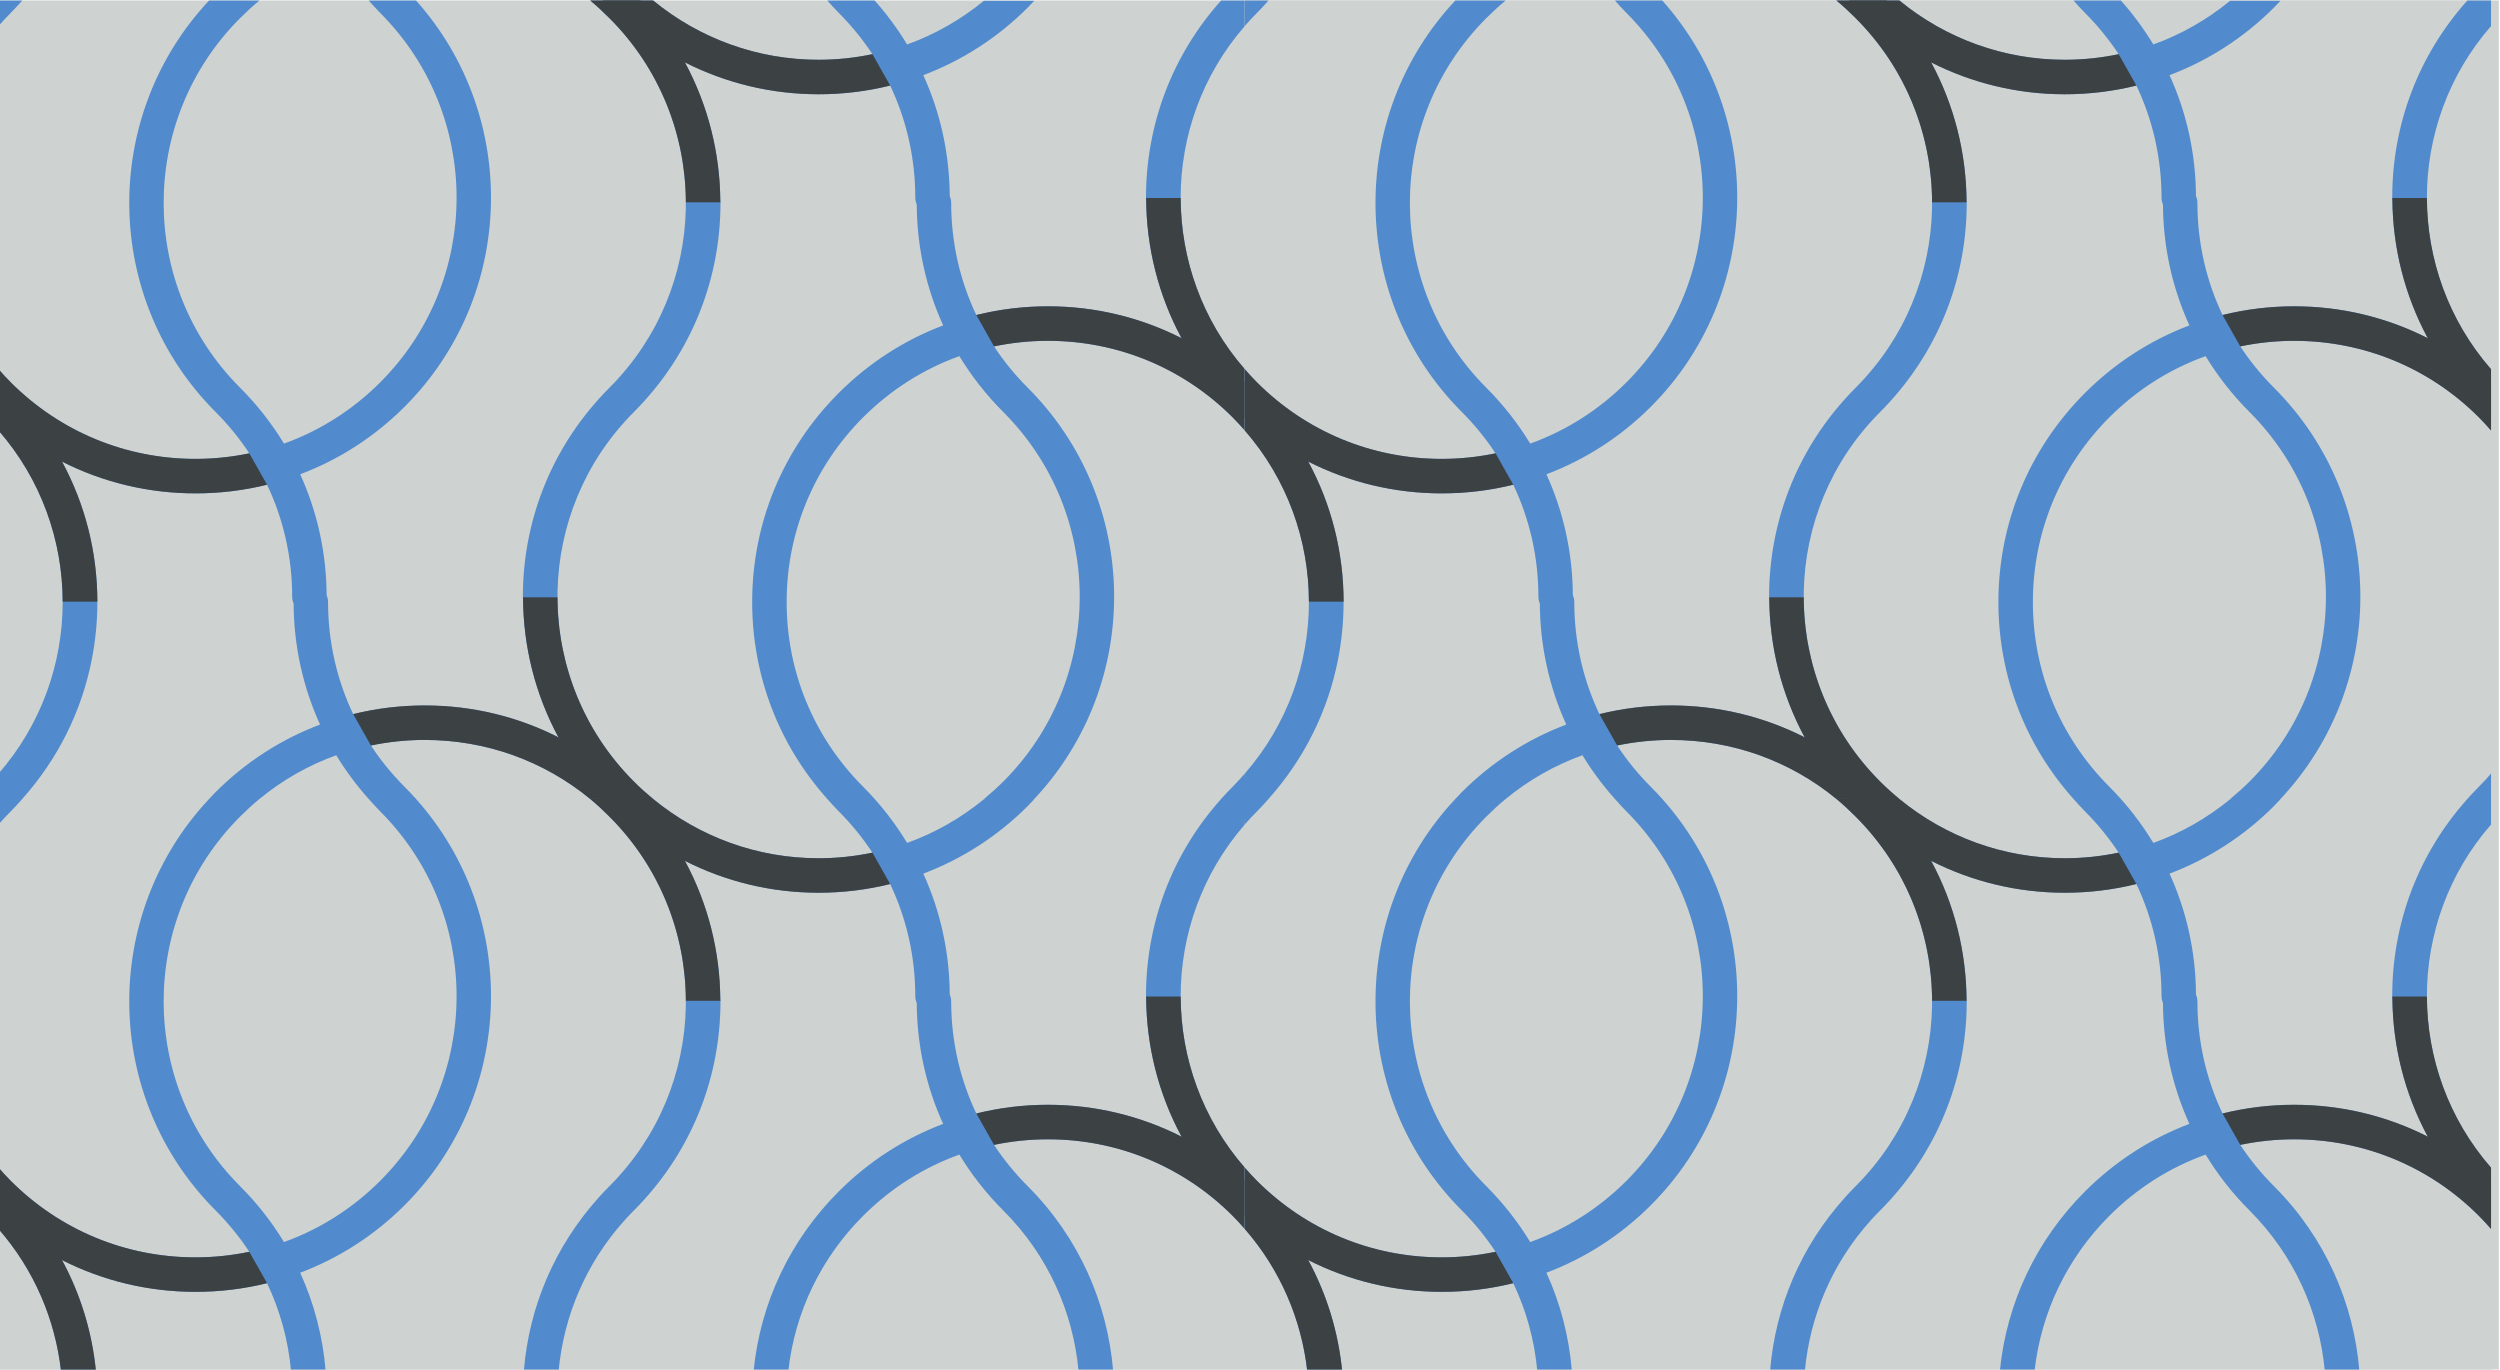 <?xml version="1.0" encoding="UTF-8"?>
<!DOCTYPE svg PUBLIC "-//W3C//DTD SVG 1.1//EN" "http://www.w3.org/Graphics/SVG/1.1/DTD/svg11.dtd">
<!-- Creator: CorelDRAW 2021 (64-Bit) -->
<svg xmlns="http://www.w3.org/2000/svg" xml:space="preserve" width="118.07mm" height="64.68mm" version="1.1" style="shape-rendering:geometricPrecision; text-rendering:geometricPrecision; image-rendering:optimizeQuality; fill-rule:evenodd; clip-rule:evenodd"
viewBox="0 0 11807 6468"
 xmlns:xlink="http://www.w3.org/1999/xlink"
 xmlns:xodm="http://www.corel.com/coreldraw/odm/2003">
 <defs>
  <style type="text/css">
   <![CDATA[
    .fil0 {fill:#ced2d0}
    .fil2 {fill:#3c4144;fill-rule:nonzero}
    .fil1 {fill:#518bcd;fill-rule:nonzero}
   ]]>
  </style>
 </defs>
 <g id="Layer_x0020_1">
  <g id="_1743198503808">
   <g>
    <polygon id="A" class="fil0" points="-6.81,2.35 11801.31,2.35 11801.31,6473.6 -6.81,6473.6 ">
    </polygon>
    <path id="B" class="fil1" d="M4853.59 1830.81c-60.17,-60.08 -113.22,-125.42 -159.02,-194.89 82.79,-17.27 167.85,-26.29 254.39,-26.29 329.54,0 639.36,128.23 872.35,361.25 20.06,20.09 39.09,40.94 57.59,62.13l0 -289.33c-403.8,-462.83 -403.8,-1157.54 0,-1620.54l0 -120.79 -111.77 0 -1.18 1.36c-229.14,256.24 -353.66,583.17 -353.66,929.8 0,3 0.53,5.81 0.86,8.81 1.43,225.7 57.19,451.2 167.14,654.92 -193.32,-98.2 -408.26,-150.58 -631.33,-150.58 -115.48,0 -228.82,14.07 -338.05,41.12 -77.65,-163.36 -118.68,-343.05 -118.68,-529.29 0,-11.46 -2.47,-22.54 -6.83,-32.5 -1.02,-200.15 -44.12,-393.91 -124.8,-570.97 182.85,-69.1 350.64,-176.69 492.99,-319 10.56,-10.58 20.57,-21.54 30.75,-32.31l-237.75 0c-109.32,89.58 -231.63,159.3 -362.54,206.17 -44.19,-72.72 -95.67,-143.04 -153.31,-207.53l-223.58 0c17.37,19.4 35.57,39.97 54.23,58.63 60.15,60.08 113.19,125.63 159,194.89 -82.78,17.3 -167.84,26.48 -254.35,26.48 -288.16,0 -561.7,-99.62 -781.48,-280l-297.2 0c31.32,25.81 62.02,54.45 91.08,83.61 465.46,465.45 480.52,1213.3 45.28,1696.97 -0.56,0.74 -1.09,1.32 -1.66,2.05 -14.05,15.6 -28.58,30.79 -43.59,45.83 -16.91,16.89 -33.33,34.16 -49.29,51.83 -0.83,0.92 -1.64,2.05 -2.52,3 -230.89,256.65 -357.28,584.87 -357.23,932.77 0,3.02 0.57,5.84 0.9,8.83 1.4,225.87 57.17,451.2 167.14,655.09 -193.3,-98.37 -408.25,-150.56 -631.38,-150.56 -115.48,0 -228.79,13.88 -338.07,40.91 -77.65,-163.15 -118.66,-343.03 -118.66,-529.29 0,-11.44 -2.49,-22.54 -6.83,-32.29 -1.04,-200.33 -44.12,-393.91 -124.8,-571.18 182.85,-69.08 350.67,-176.48 493,-318.79 525.65,-525.81 543.38,-1371.06 54.13,-1918.78l-223.59 0c17.44,19.58 35.68,39.97 54.32,58.63 481,481.2 481,1263.81 0,1744.85 -130.68,130.68 -285.53,228.5 -454.43,289.16 -57.66,-95 -126.99,-183.64 -207.5,-264.18 -481,-481.04 -481,-1263.81 0,-1744.85 29.15,-29.16 60.12,-57.8 91.58,-83.61l-237.69 0c-512.65,546.78 -502.75,1409.69 30.97,1943.55 60.15,60.27 113.2,125.61 159,195.08 -82.75,17.27 -167.83,26.29 -254.35,26.29 -329.56,0 -639.37,-128.42 -872.37,-361.44 -20.08,-20.08 -39.09,-40.93 -57.61,-62.15l0 289.54c403.83,462.83 403.83,1157.35 0,1620.36l0 119.79 111.77 0c168.8,-188.71 281.35,-415.7 328.96,-660.73 17.09,-87.69 25.92,-177.8 25.92,-269.25 0,-235.44 -57.98,-461.88 -166.98,-663.34 193.02,97.81 407.59,150 630.29,150 0.02,0 0.02,0 0.05,0 115.46,0 228.75,-13.88 338,-40.93 77.63,163.17 118.66,343.05 118.66,529.11 0,11.64 2.47,22.53 6.83,32.49 1.04,200.34 44.12,393.91 124.8,571.16 -182.83,69.1 -350.64,176.48 -492.97,318.81 -10.66,10.7 -20.73,21.8 -30.97,32.68l237.69 0c109.37,-89.76 231.75,-159.42 362.8,-206.54 44.23,72.84 95.48,141.94 153.23,206.54l223.59 0c-17.44,-19.53 -35.41,-38.86 -54.13,-57.45 -60.18,-60.29 -113.2,-125.63 -159.01,-195.1 82.78,-17.27 167.86,-26.27 254.37,-26.27 288.26,0 561.38,98.19 781.27,278.82l297.2 0c-31.43,-25.92 -61.76,-53.32 -90.87,-82.43 -465.29,-465.27 -480.51,-1212.75 -45.83,-1696.6 0.77,-0.93 1.48,-1.69 2.2,-2.63 14.04,-15.39 28.57,-30.79 43.56,-45.81 16.93,-16.9 33.38,-34.18 49.31,-51.82 0.72,-0.74 1.34,-1.69 2.03,-2.45 231.22,-256.65 357.75,-585.25 357.73,-933.35 0,-2.81 -0.56,-5.63 -0.86,-8.44 -1.36,-225.87 -57.17,-451.38 -167.17,-655.29 193.3,98.2 408.26,150.58 631.36,150.58 0.02,0 0,0 0.02,0 115.46,0 228.77,-14.07 338.02,-41.1 77.66,163.34 118.65,343.22 118.69,529.3 0,11.62 2.47,22.53 6.81,32.47 1.03,200.33 44.12,393.91 124.79,570.97 -182.8,69.1 -350.61,176.69 -492.96,319 -263.79,263.8 -409.04,614.54 -409.04,987.62 0,346.42 125.53,673.67 354.81,929.98l223.58 0c-17.48,-19.72 -35.47,-38.86 -54.2,-57.66 -233.01,-232.99 -361.36,-542.81 -361.36,-872.32 0,-329.52 128.33,-639.5 361.36,-872.51 130.68,-130.68 285.49,-228.31 454.39,-288.97 57.68,94.82 126.99,183.64 207.5,263.99 481.05,481.23 481.05,1264 0,1745.04 -29.22,29.11 -59.85,56.51 -91.38,82.43l237.63 0c512.83,-546.75 502.73,-1408.58 -31.09,-1942.56zm-4754.35 -1821.84c0.57,-0.55 1.13,-1.32 1.73,-1.87 0.97,-1.18 3.04,-3.71 3.99,-4.75l-111.77 0 0 120.23c18.41,-21.03 37.62,-41.7 57.57,-61.6 16.97,-16.88 32.49,-34.16 48.48,-52.01zm5722.07 3706.74c-1.89,1.89 -3.6,3.95 -5.49,5.84 -14.9,15.01 -29.5,30.42 -43.62,45.99 -1.75,1.89 -3.34,3.94 -5.07,5.83l127.73 26.12 -15.96 -146.3c-8,9.01 -15.78,18.4 -24.08,27.42 -10.98,11.83 -22,23.66 -33.51,35.1z">
    </path>
    <path id="C" class="fil2" d="M3024.04 2.35l-236.68 0c31.32,25.81 62.02,54.45 91.08,83.61 239.82,239.82 360.08,554.59 360.77,869.58l163.34 0 -0.72 -5.7c-1.36,-225.87 -57.17,-451.38 -167.17,-655.29 -58.58,-108.61 -129.71,-206.29 -210.62,-292.2zm-1356.02 3370.33l83.7 148.14c82.78,-17.27 167.86,-26.27 254.37,-26.27 288.26,0 561.38,98.19 781.27,278.82l235.81 0c-107.55,-116.01 -236.85,-215.3 -385.7,-291.04 -193.3,-98.37 -408.25,-150.56 -631.38,-150.56 -115.48,0 -228.79,13.88 -338.07,40.91z">
    </path>
    <path id="C_0" class="fil2" d="M1261.2 2289.12l-83.68 -148.14c-82.75,17.27 -167.83,26.29 -254.35,26.29 -329.56,0 -639.37,-128.42 -872.37,-361.44 -20.08,-20.08 -39.09,-40.93 -57.61,-62.15l0 231.51c88.54,79.43 188.73,148.63 299.67,204.86 193.02,97.81 407.59,150 630.31,150 115.49,0 228.78,-13.88 338.03,-40.93zm4617.7 -314.69l0 -230.75c-201.49,-230.94 -302.42,-519.61 -302.83,-808.42l-163.73 0c0.16,2.38 0.55,4.66 0.81,7.06 1.43,225.7 57.19,451.2 167.14,654.92 78.97,146.32 180.75,272.71 298.61,377.19z">
    </path>
    <path id="C_x0020_2" class="fil2" d="M-6.81 1802.49l0 230.73c201.46,230.92 302.41,519.49 302.85,808.23l163.8 0c-0.32,-234.74 -58.28,-460.49 -166.98,-661.4 -79.27,-146.53 -181.42,-273.03 -299.67,-377.56z">
    </path>
    <path id="C_x0020_1" class="fil2" d="M4610.91 1487.78l83.66 148.14c82.79,-17.27 167.85,-26.29 254.39,-26.29 329.54,0 639.36,128.23 872.35,361.25 20.06,20.09 39.09,40.94 57.59,62.13l0 -231.37c-88.24,-79.2 -188.09,-148.24 -298.61,-204.4 -193.32,-98.2 -408.26,-150.58 -631.33,-150.58 -115.48,0 -228.82,14.07 -338.05,41.12z">
    </path>
    <path id="C_1" class="fil2" d="M4204.06 404.03l-83.67 -148.16c-82.78,17.3 -167.84,26.48 -254.35,26.48 -288.16,0 -561.7,-99.62 -781.48,-280l-237.72 0c108.17,116.5 238.19,216.18 387.82,292.2 193.3,98.2 408.26,150.58 631.38,150.58 115.46,0 228.77,-14.07 338.02,-41.1zm-1357.1 3369.34l237.6 0c-31.43,-25.92 -61.76,-53.32 -90.87,-82.43 -239.84,-239.84 -360.09,-554.66 -360.79,-869.72l-163.34 0 0.77 6.02c1.4,225.87 57.17,451.2 167.14,655.09 58.31,108.1 129.04,205.38 209.49,291.04z">
    </path>
   </g>
   <g>
    <polygon id="A_2" class="fil0" points="-6.81,3773.37 5878.9,3773.37 5878.9,6473.6 -6.81,6473.6 ">
    </polygon>
    <path id="B_3" class="fil1" d="M4853.59 5601.83c-60.17,-60.08 -113.22,-125.42 -159.02,-194.89 82.79,-17.27 167.85,-26.29 254.39,-26.29 329.54,0 639.36,128.23 872.35,361.25 20.06,20.09 39.09,40.94 57.59,62.13l0 -289.34c-403.8,-462.82 -403.8,-1157.53 0,-1620.54l24.69 -146.02 -136.46 25.24 -1.18 1.36c-229.14,256.24 -353.66,583.17 -353.66,929.8 0,3 0.53,5.81 0.86,8.81 1.43,225.7 57.19,451.2 167.14,654.92 -193.32,-98.2 -408.26,-150.58 -631.33,-150.58 -115.48,0 -228.82,14.07 -338.05,41.12 -77.65,-163.36 -118.68,-343.05 -118.68,-529.29 0,-11.47 -2.47,-22.54 -6.83,-32.5 -1.02,-200.15 -44.12,-393.91 -124.8,-570.97 182.85,-69.1 350.64,-176.69 492.99,-319 10.56,-10.59 20.57,-21.54 30.75,-32.31l-78.07 -26.85 -159.68 26.85c-109.32,89.58 -231.63,159.3 -362.54,206.17 -44.19,-72.72 -95.67,-143.05 -153.31,-207.53l-138.67 -31.65 -84.91 31.65c17.37,19.39 35.57,39.97 54.23,58.63 60.15,60.08 113.19,125.63 159,194.89 -82.78,17.29 -167.84,26.47 -254.35,26.47 -288.16,0 -561.7,-99.61 -781.48,-279.99l-297.2 0c31.32,25.81 62.02,54.45 91.08,83.6 465.46,465.46 480.52,1213.31 45.28,1696.98 -0.56,0.74 -1.09,1.31 -1.66,2.05 -14.05,15.59 -28.58,30.79 -43.59,45.83 -16.91,16.88 -33.33,34.16 -49.29,51.82 -0.83,0.93 -1.64,2.06 -2.52,3 -205.09,227.98 -327.71,512.41 -352.53,816.95l164.22 0c23.91,-255.62 127.06,-505.16 309.51,-708.25 0.77,-0.92 1.48,-1.68 2.2,-2.63 14.04,-15.38 28.57,-30.79 43.56,-45.8 16.93,-16.91 33.38,-34.18 49.31,-51.83 0.72,-0.73 1.34,-1.68 2.03,-2.44 231.22,-256.66 357.75,-585.25 357.73,-933.35 0,-2.82 -0.56,-5.63 -0.86,-8.44 -1.36,-225.87 -57.17,-451.39 -167.17,-655.3 193.3,98.21 408.26,150.59 631.36,150.59 0.02,0 0,0 0.02,0 115.46,0 228.77,-14.07 338.02,-41.1 77.66,163.34 118.65,343.21 118.69,529.29 0,11.63 2.47,22.54 6.81,32.48 1.03,200.33 44.12,393.91 124.79,570.97 -182.8,69.1 -350.61,176.69 -492.96,319 -230.32,230.33 -370.25,526.93 -402.06,846.81l163.76 0c31.18,-276.29 153.94,-532.21 353.45,-731.7 130.68,-130.68 285.49,-228.31 454.39,-288.97 57.68,94.82 126.99,183.63 207.5,263.99 211.08,211.16 329.51,480.37 355.35,756.68l163.23 0c-26.15,-318.09 -160.58,-628.85 -403.42,-871.77zm-3315.78 871.77c-13.23,-161.66 -54.07,-317.61 -120.08,-462.66 182.85,-69.08 350.67,-176.49 493,-318.79 525.65,-525.81 543.38,-1371.06 54.13,-1918.78l-141.87 -35.52 -81.72 35.52c17.44,19.58 35.68,39.97 54.32,58.63 481,481.2 481,1263.81 0,1744.85 -130.68,130.68 -285.53,228.5 -454.43,289.15 -57.66,-95 -126.99,-183.63 -207.5,-264.17 -481,-481.04 -481,-1263.81 0,-1744.86 29.15,-29.15 60.12,-57.79 91.58,-83.6l-74.52 -35.52 -163.17 35.52c-512.65,546.77 -502.75,1409.69 30.97,1943.55 60.15,60.27 113.2,125.61 159,195.07 -82.75,17.28 -167.83,26.3 -254.35,26.3 -329.56,0 -639.37,-128.42 -872.37,-361.44 -20.08,-20.09 -39.09,-40.94 -57.61,-62.16l0 289.55c169.12,193.82 267.37,428.28 294.84,669.36l164.83 0c-18.4,-184.69 -72.92,-361.58 -160,-522.54 193.02,97.82 407.59,150.01 630.29,150.01 0.02,0 0.02,0 0.05,0 115.46,0 228.75,-13.88 338,-40.94 61.42,129.11 99.93,268.67 113.33,413.47l163.28 0zm-1438.57 -2693.61c0.57,-0.56 1.13,-1.32 1.73,-1.87 0.97,-1.18 3.04,-3.71 3.99,-4.75l-111.77 0 0 120.23c18.41,-21.03 37.62,-41.7 57.57,-61.6 16.97,-16.89 32.49,-34.16 48.48,-52.01z">
    </path>
    <path id="C_4" class="fil2" d="M3024.04 3773.37l-236.68 0c31.32,25.81 62.02,54.45 91.08,83.6 239.82,239.82 360.08,554.6 360.77,869.58l163.34 0 -0.72 -5.69c-1.36,-225.87 -57.17,-451.39 -167.17,-655.3 -58.58,-108.6 -129.71,-206.28 -210.62,-292.19z">
    </path>
    <path id="C_5" class="fil2" d="M1261.2 6060.13l-83.68 -148.14c-82.75,17.28 -167.83,26.3 -254.35,26.3 -329.56,0 -639.37,-128.42 -872.37,-361.44 -20.08,-20.09 -39.09,-40.94 -57.61,-62.16l0 231.52c88.54,79.43 188.73,148.62 299.67,204.85 193.02,97.82 407.59,150.01 630.31,150.01 115.49,0 228.78,-13.88 338.03,-40.94zm4617.7 -314.68l0 -230.76c-201.49,-230.93 -302.42,-519.6 -302.83,-808.41l-163.73 0c0.16,2.38 0.55,4.66 0.81,7.06 1.43,225.7 57.19,451.2 167.14,654.92 78.97,146.32 180.75,272.71 298.61,377.19z">
    </path>
    <path id="C_x0020_2_6" class="fil2" d="M-6.81 5573.51l0 230.73c169.1,193.83 267.38,428.28 294.85,669.36l164.82 0c-18.4,-184.69 -72.92,-361.59 -160,-522.54 -79.27,-146.52 -181.42,-273.03 -299.67,-377.55z">
    </path>
    <path id="C_x0020_1_7" class="fil2" d="M4610.91 5258.8l83.66 148.14c82.79,-17.27 167.85,-26.29 254.39,-26.29 329.54,0 639.36,128.23 872.35,361.25 20.06,20.09 39.09,40.94 57.59,62.13l0 -231.38c-88.24,-79.2 -188.09,-148.23 -298.61,-204.39 -193.32,-98.2 -408.26,-150.58 -631.33,-150.58 -115.48,0 -228.82,14.07 -338.05,41.12z">
    </path>
    <path id="C_8" class="fil2" d="M4204.06 4175.05l-83.67 -148.16c-82.78,17.29 -167.84,26.47 -254.35,26.47 -288.16,0 -561.7,-99.61 -781.48,-279.99l-237.72 0c108.17,116.49 238.19,216.18 387.82,292.19 193.3,98.21 408.26,150.59 631.38,150.59 115.46,0 228.77,-14.07 338.02,-41.1z">
    </path>
   </g>
   <g>
    <polygon id="A_9" class="fil0" points="5878.9,2.35 11764.61,2.35 11764.61,3773.37 5878.9,3773.37 ">
    </polygon>
    <path id="B_10" class="fil1" d="M10739.3 1830.81c-60.17,-60.08 -113.22,-125.42 -159.03,-194.89 82.8,-17.27 167.86,-26.29 254.4,-26.29 329.54,0 639.35,128.23 872.35,361.25 20.06,20.09 39.09,40.94 57.59,62.13l0 -289.33c-403.81,-462.83 -403.81,-1157.54 0,-1620.54l0 -120.79 -111.77 0 -1.18 1.36c-229.14,256.24 -353.66,583.17 -353.66,929.8 0,3 0.53,5.81 0.85,8.81 1.43,225.7 57.2,451.2 167.15,654.92 -193.32,-98.2 -408.26,-150.58 -631.33,-150.58 -115.48,0 -228.82,14.07 -338.05,41.12 -77.66,-163.36 -118.69,-343.05 -118.69,-529.29 0,-11.46 -2.46,-22.54 -6.82,-32.5 -1.02,-200.15 -44.12,-393.91 -124.8,-570.97 182.85,-69.1 350.64,-176.69 492.99,-319 10.56,-10.58 20.57,-21.54 30.74,-32.31l-237.74 0c-109.32,89.58 -231.63,159.3 -362.54,206.17 -44.19,-72.72 -95.67,-143.04 -153.31,-207.53l-223.58 0c17.37,19.4 35.57,39.97 54.22,58.63 60.16,60.08 113.2,125.63 159.01,194.89 -82.78,17.3 -167.84,26.48 -254.35,26.48 -288.16,0 -561.7,-99.62 -781.48,-280l-297.2 0c31.32,25.81 62.02,54.45 91.08,83.61 465.45,465.45 480.51,1213.3 45.27,1696.97 -0.55,0.74 -1.08,1.32 -1.66,2.05 -14.04,15.6 -28.57,30.79 -43.59,45.83 -16.9,16.89 -33.32,34.16 -49.28,51.83 -0.83,0.92 -1.64,2.05 -2.52,3 -230.89,256.65 -357.28,584.87 -357.24,932.77 0,3.02 0.58,5.84 0.9,8.83 1.41,225.87 57.18,451.2 167.15,655.09 -193.3,-98.37 -408.26,-150.56 -631.38,-150.56 -115.48,0 -228.79,13.88 -338.07,40.91 -77.65,-163.15 -118.66,-343.03 -118.66,-529.29 0,-11.44 -2.49,-22.54 -6.83,-32.29 -1.04,-200.33 -44.12,-393.91 -124.8,-571.18 182.85,-69.08 350.67,-176.48 492.99,-318.79 525.65,-525.81 543.39,-1371.06 54.13,-1918.78l-223.58 0c17.44,19.58 35.68,39.97 54.32,58.63 481,481.2 481,1263.81 0,1744.85 -130.68,130.68 -285.53,228.5 -454.43,289.16 -57.66,-95 -126.99,-183.64 -207.51,-264.18 -480.99,-481.04 -480.99,-1263.81 0,-1744.85 29.16,-29.16 60.13,-57.8 91.59,-83.61l-237.7 0c-512.64,546.78 -502.74,1409.69 30.98,1943.55 60.15,60.27 113.2,125.61 159,195.08 -82.75,17.27 -167.83,26.29 -254.35,26.29 -329.56,0 -639.38,-128.42 -872.37,-361.44 -20.09,-20.08 -39.09,-40.93 -57.61,-62.15l0 289.54c403.82,462.83 403.82,1157.35 0,1620.36l-22.5 144.48 134.27 -24.69c168.8,-188.71 281.35,-415.7 328.96,-660.73 17.09,-87.69 25.92,-177.8 25.92,-269.25 0,-235.44 -57.98,-461.88 -166.98,-663.34 193.02,97.81 407.58,150 630.29,150 0.02,0 0.02,0 0.05,0 115.45,0 228.74,-13.88 338,-40.93 77.63,163.17 118.66,343.05 118.66,529.11 0,11.64 2.47,22.53 6.83,32.49 1.04,200.34 44.12,393.91 124.8,571.16 -182.83,69.1 -350.64,176.48 -492.97,318.81 -10.66,10.7 -20.74,21.8 -30.98,32.68l237.7 0c109.37,-89.76 231.75,-159.42 362.8,-206.54 44.23,72.84 95.48,141.94 153.23,206.54l223.58 0c-17.43,-19.53 -35.4,-38.86 -54.13,-57.45 -60.17,-60.29 -113.19,-125.63 -159,-195.1 82.78,-17.27 167.86,-26.27 254.37,-26.27 288.26,0 561.38,98.19 781.27,278.82l297.2 0c-31.43,-25.92 -61.76,-53.32 -90.87,-82.43 -465.29,-465.27 -480.51,-1212.75 -45.83,-1696.6 0.76,-0.93 1.48,-1.69 2.19,-2.63 14.05,-15.39 28.58,-30.79 43.57,-45.81 16.93,-16.9 33.38,-34.18 49.31,-51.82 0.72,-0.74 1.34,-1.69 2.03,-2.45 231.22,-256.65 357.75,-585.25 357.72,-933.35 0,-2.81 -0.55,-5.63 -0.85,-8.44 -1.36,-225.87 -57.18,-451.38 -167.17,-655.29 193.3,98.2 408.26,150.58 631.35,150.58 0.03,0 0,0 0.03,0 115.46,0 228.77,-14.07 338.02,-41.1 77.66,163.34 118.64,343.22 118.69,529.3 0,11.62 2.47,22.53 6.8,32.47 1.04,200.33 44.13,393.91 124.8,570.97 -182.8,69.1 -350.62,176.69 -492.97,319 -263.78,263.8 -409.03,614.54 -409.03,987.62 0,346.42 125.53,673.67 354.81,929.98l223.58 0c-17.48,-19.72 -35.47,-38.86 -54.2,-57.66 -233.01,-232.99 -361.36,-542.81 -361.36,-872.32 0,-329.52 128.32,-639.5 361.36,-872.51 130.68,-130.68 285.49,-228.31 454.39,-288.97 57.68,94.82 126.99,183.64 207.5,263.99 481.05,481.23 481.05,1264 0,1745.04 -29.22,29.11 -59.85,56.51 -91.38,82.43l237.63 0c512.83,-546.75 502.72,-1408.58 -31.09,-1942.56zm-4754.35 -1821.84c0.57,-0.55 1.13,-1.32 1.73,-1.87 0.96,-1.18 3.04,-3.71 3.99,-4.75l-111.77 0 0 120.23c18.4,-21.03 37.62,-41.7 57.57,-61.6 16.97,-16.88 32.49,-34.16 48.48,-52.01zm5722.07 3706.74c-1.9,1.89 -3.6,3.95 -5.49,5.84 -14.9,15.01 -29.5,30.42 -43.62,45.99 -1.75,1.89 -3.34,3.94 -5.07,5.83l111.77 0 0 -120.18c-8.01,9.01 -15.78,18.4 -24.08,27.42 -10.98,11.83 -22.01,23.66 -33.51,35.1z">
    </path>
    <path id="C_11" class="fil2" d="M8909.75 2.35l-236.68 0c31.32,25.81 62.02,54.45 91.08,83.61 239.82,239.82 360.07,554.59 360.77,869.58l163.34 0 -0.72 -5.7c-1.36,-225.87 -57.18,-451.38 -167.17,-655.29 -58.58,-108.61 -129.71,-206.29 -210.62,-292.2zm-1356.02 3370.33l83.7 148.14c82.78,-17.27 167.86,-26.27 254.37,-26.27 288.26,0 561.38,98.19 781.27,278.82l235.81 0c-107.55,-116.01 -236.85,-215.3 -385.7,-291.04 -193.3,-98.37 -408.26,-150.56 -631.38,-150.56 -115.48,0 -228.79,13.88 -338.07,40.91z">
    </path>
    <path id="C_12" class="fil2" d="M7146.91 2289.12l-83.68 -148.14c-82.75,17.27 -167.83,26.29 -254.35,26.29 -329.56,0 -639.38,-128.42 -872.37,-361.44 -20.09,-20.08 -39.09,-40.93 -57.61,-62.15l0 231.51c88.54,79.43 188.73,148.63 299.67,204.86 193.02,97.81 407.58,150 630.31,150 115.48,0 228.77,-13.88 338.03,-40.93zm4617.7 -314.69l0 -230.75c-201.49,-230.94 -302.42,-519.61 -302.83,-808.42l-163.73 0c0.16,2.38 0.55,4.66 0.8,7.06 1.43,225.7 57.2,451.2 167.15,654.92 78.97,146.32 180.75,272.71 298.61,377.19z">
    </path>
    <path id="C_x0020_2_13" class="fil2" d="M5878.9 1802.49l0 230.73c201.46,230.92 302.41,519.49 302.85,808.23l163.8 0c-0.32,-234.74 -58.28,-460.49 -166.98,-661.4 -79.27,-146.53 -181.42,-273.03 -299.67,-377.56z">
    </path>
    <path id="C_x0020_1_14" class="fil2" d="M10496.62 1487.78l83.65 148.14c82.8,-17.27 167.86,-26.29 254.4,-26.29 329.54,0 639.35,128.23 872.35,361.25 20.06,20.09 39.09,40.94 57.59,62.13l0 -231.37c-88.25,-79.2 -188.09,-148.24 -298.61,-204.4 -193.32,-98.2 -408.26,-150.58 -631.33,-150.58 -115.48,0 -228.82,14.07 -338.05,41.12z">
    </path>
    <path id="C_15" class="fil2" d="M10089.77 404.03l-83.67 -148.16c-82.78,17.3 -167.84,26.48 -254.35,26.48 -288.16,0 -561.7,-99.62 -781.48,-280l-237.72 0c108.17,116.5 238.18,216.18 387.82,292.2 193.3,98.2 408.26,150.58 631.38,150.58 115.46,0 228.77,-14.07 338.02,-41.1zm-1357.1 3369.34l237.6 0c-31.43,-25.92 -61.76,-53.32 -90.87,-82.43 -239.84,-239.84 -360.1,-554.66 -360.79,-869.72l-163.34 0 0.76 6.02c1.41,225.87 57.18,451.2 167.15,655.09 58.3,108.1 129.04,205.38 209.49,291.04z">
    </path>
   </g>
   <g>
    <polygon id="A_16" class="fil0" points="5878.9,3773.37 11764.61,3773.37 11764.61,6473.6 5878.9,6473.6 ">
    </polygon>
    <path id="B_17" class="fil1" d="M10739.3 5601.83c-60.17,-60.08 -113.22,-125.42 -159.03,-194.89 82.8,-17.27 167.86,-26.29 254.4,-26.29 329.54,0 639.35,128.23 872.35,361.25 20.06,20.09 39.09,40.94 57.59,62.13l0 -289.34c-403.81,-462.82 -403.81,-1157.53 0,-1620.54l0 -120.78 -111.77 0 -1.18 1.36c-229.14,256.24 -353.66,583.17 -353.66,929.8 0,3 0.53,5.81 0.85,8.81 1.43,225.7 57.2,451.2 167.15,654.92 -193.32,-98.2 -408.26,-150.58 -631.33,-150.58 -115.48,0 -228.82,14.07 -338.05,41.12 -77.66,-163.36 -118.69,-343.05 -118.69,-529.29 0,-11.47 -2.46,-22.54 -6.82,-32.5 -1.02,-200.15 -44.12,-393.91 -124.8,-570.97 182.85,-69.1 350.64,-176.69 492.99,-319 10.56,-10.59 20.57,-21.54 30.74,-32.31l-83.55 -28.94 -154.19 28.94c-109.32,89.58 -231.63,159.3 -362.54,206.17 -44.19,-72.72 -95.67,-143.05 -153.31,-207.53l-116.4 -35.52 -107.18 35.52c17.37,19.39 35.57,39.97 54.22,58.63 60.16,60.08 113.2,125.63 159.01,194.89 -82.78,17.29 -167.84,26.47 -254.35,26.47 -288.16,0 -561.7,-99.61 -781.48,-279.99l-297.2 0c31.32,25.81 62.02,54.45 91.08,83.6 465.45,465.46 480.51,1213.31 45.27,1696.98 -0.55,0.74 -1.08,1.31 -1.66,2.05 -14.04,15.59 -28.57,30.79 -43.59,45.83 -16.9,16.88 -33.32,34.16 -49.28,51.82 -0.83,0.93 -1.64,2.06 -2.52,3 -205.09,227.98 -327.7,512.41 -352.53,816.95l164.22 0c23.91,-255.62 127.06,-505.16 309.51,-708.25 0.76,-0.92 1.48,-1.68 2.19,-2.63 14.05,-15.38 28.58,-30.79 43.57,-45.8 16.93,-16.91 33.38,-34.18 49.31,-51.83 0.72,-0.73 1.34,-1.68 2.03,-2.44 231.22,-256.66 357.75,-585.25 357.72,-933.35 0,-2.82 -0.55,-5.63 -0.85,-8.44 -1.36,-225.87 -57.18,-451.39 -167.17,-655.3 193.3,98.21 408.26,150.59 631.35,150.59 0.03,0 0,0 0.03,0 115.46,0 228.77,-14.07 338.02,-41.1 77.66,163.34 118.64,343.21 118.69,529.29 0,11.63 2.47,22.54 6.8,32.48 1.04,200.33 44.13,393.91 124.8,570.97 -182.8,69.1 -350.62,176.69 -492.97,319 -230.31,230.33 -370.24,526.93 -402.05,846.81l163.76 0c31.19,-276.29 153.93,-532.21 353.45,-731.7 130.68,-130.68 285.49,-228.31 454.39,-288.97 57.68,94.82 126.99,183.63 207.5,263.99 211.08,211.16 329.51,480.37 355.35,756.68l163.23 0c-26.15,-318.09 -160.58,-628.85 -403.42,-871.77zm-3315.78 871.77c-13.23,-161.66 -54.07,-317.61 -120.08,-462.66 182.85,-69.08 350.67,-176.49 492.99,-318.79 525.65,-525.81 543.39,-1371.06 54.13,-1918.78l-132.67 -48.14 -90.91 48.14c17.44,19.58 35.68,39.97 54.32,58.63 481,481.2 481,1263.81 0,1744.85 -130.68,130.68 -285.53,228.5 -454.43,289.15 -57.66,-95 -126.99,-183.63 -207.51,-264.17 -480.99,-481.04 -480.99,-1263.81 0,-1744.86 29.16,-29.15 60.13,-57.79 91.59,-83.6l-96.22 -33.55 -141.48 33.55c-512.64,546.77 -502.74,1409.69 30.98,1943.55 60.15,60.27 113.2,125.61 159,195.07 -82.75,17.28 -167.83,26.3 -254.35,26.3 -329.56,0 -639.38,-128.42 -872.37,-361.44 -20.09,-20.09 -39.09,-40.94 -57.61,-62.16l0 289.55c169.11,193.82 267.37,428.28 294.83,669.36l164.84 0c-18.4,-184.69 -72.92,-361.58 -160,-522.54 193.02,97.82 407.58,150.01 630.29,150.01 0.02,0 0.02,0 0.05,0 115.45,0 228.74,-13.88 338,-40.94 61.42,129.11 99.93,268.67 113.33,413.47l163.28 0zm-1438.57 -2693.61c0.57,-0.56 1.13,-1.32 1.73,-1.87 0.96,-1.18 3.04,-3.71 3.99,-4.75l-127.01 -22.49 15.24 142.72c18.4,-21.03 37.62,-41.7 57.57,-61.6 16.97,-16.89 32.49,-34.16 48.48,-52.01z">
    </path>
    <path id="C_18" class="fil2" d="M8909.75 3773.37l-236.68 0c31.32,25.81 62.02,54.45 91.08,83.6 239.82,239.82 360.07,554.6 360.77,869.58l163.34 0 -0.72 -5.69c-1.36,-225.87 -57.18,-451.39 -167.17,-655.3 -58.58,-108.6 -129.71,-206.28 -210.62,-292.19z">
    </path>
    <path id="C_19" class="fil2" d="M7146.91 6060.13l-83.68 -148.14c-82.75,17.28 -167.83,26.3 -254.35,26.3 -329.56,0 -639.38,-128.42 -872.37,-361.44 -20.09,-20.09 -39.09,-40.94 -57.61,-62.16l0 231.52c88.54,79.43 188.73,148.62 299.67,204.85 193.02,97.82 407.58,150.01 630.31,150.01 115.48,0 228.77,-13.88 338.03,-40.94zm4617.7 -314.68l0 -230.76c-201.49,-230.93 -302.42,-519.6 -302.83,-808.41l-163.73 0c0.16,2.38 0.55,4.66 0.8,7.06 1.43,225.7 57.2,451.2 167.15,654.92 78.97,146.32 180.75,272.71 298.61,377.19z">
    </path>
    <path id="C_x0020_2_20" class="fil2" d="M5878.9 5573.51l0 230.73c169.1,193.83 267.38,428.28 294.85,669.36l164.82 0c-18.4,-184.69 -72.92,-361.59 -160,-522.54 -79.27,-146.52 -181.42,-273.03 -299.67,-377.55z">
    </path>
    <path id="C_x0020_1_21" class="fil2" d="M10496.62 5258.8l83.65 148.14c82.8,-17.27 167.86,-26.29 254.4,-26.29 329.54,0 639.35,128.23 872.35,361.25 20.06,20.09 39.09,40.94 57.59,62.13l0 -231.38c-88.25,-79.2 -188.09,-148.23 -298.61,-204.39 -193.32,-98.2 -408.26,-150.58 -631.33,-150.58 -115.48,0 -228.82,14.07 -338.05,41.12z">
    </path>
    <path id="C_22" class="fil2" d="M10089.77 4175.05l-83.67 -148.16c-82.78,17.29 -167.84,26.47 -254.35,26.47 -288.16,0 -561.7,-99.61 -781.48,-279.99l-237.72 0c108.17,116.49 238.18,216.18 387.82,292.19 193.3,98.21 408.26,150.59 631.38,150.59 115.46,0 228.77,-14.07 338.02,-41.1z">
    </path>
   </g>
  </g>
 </g>
</svg>
